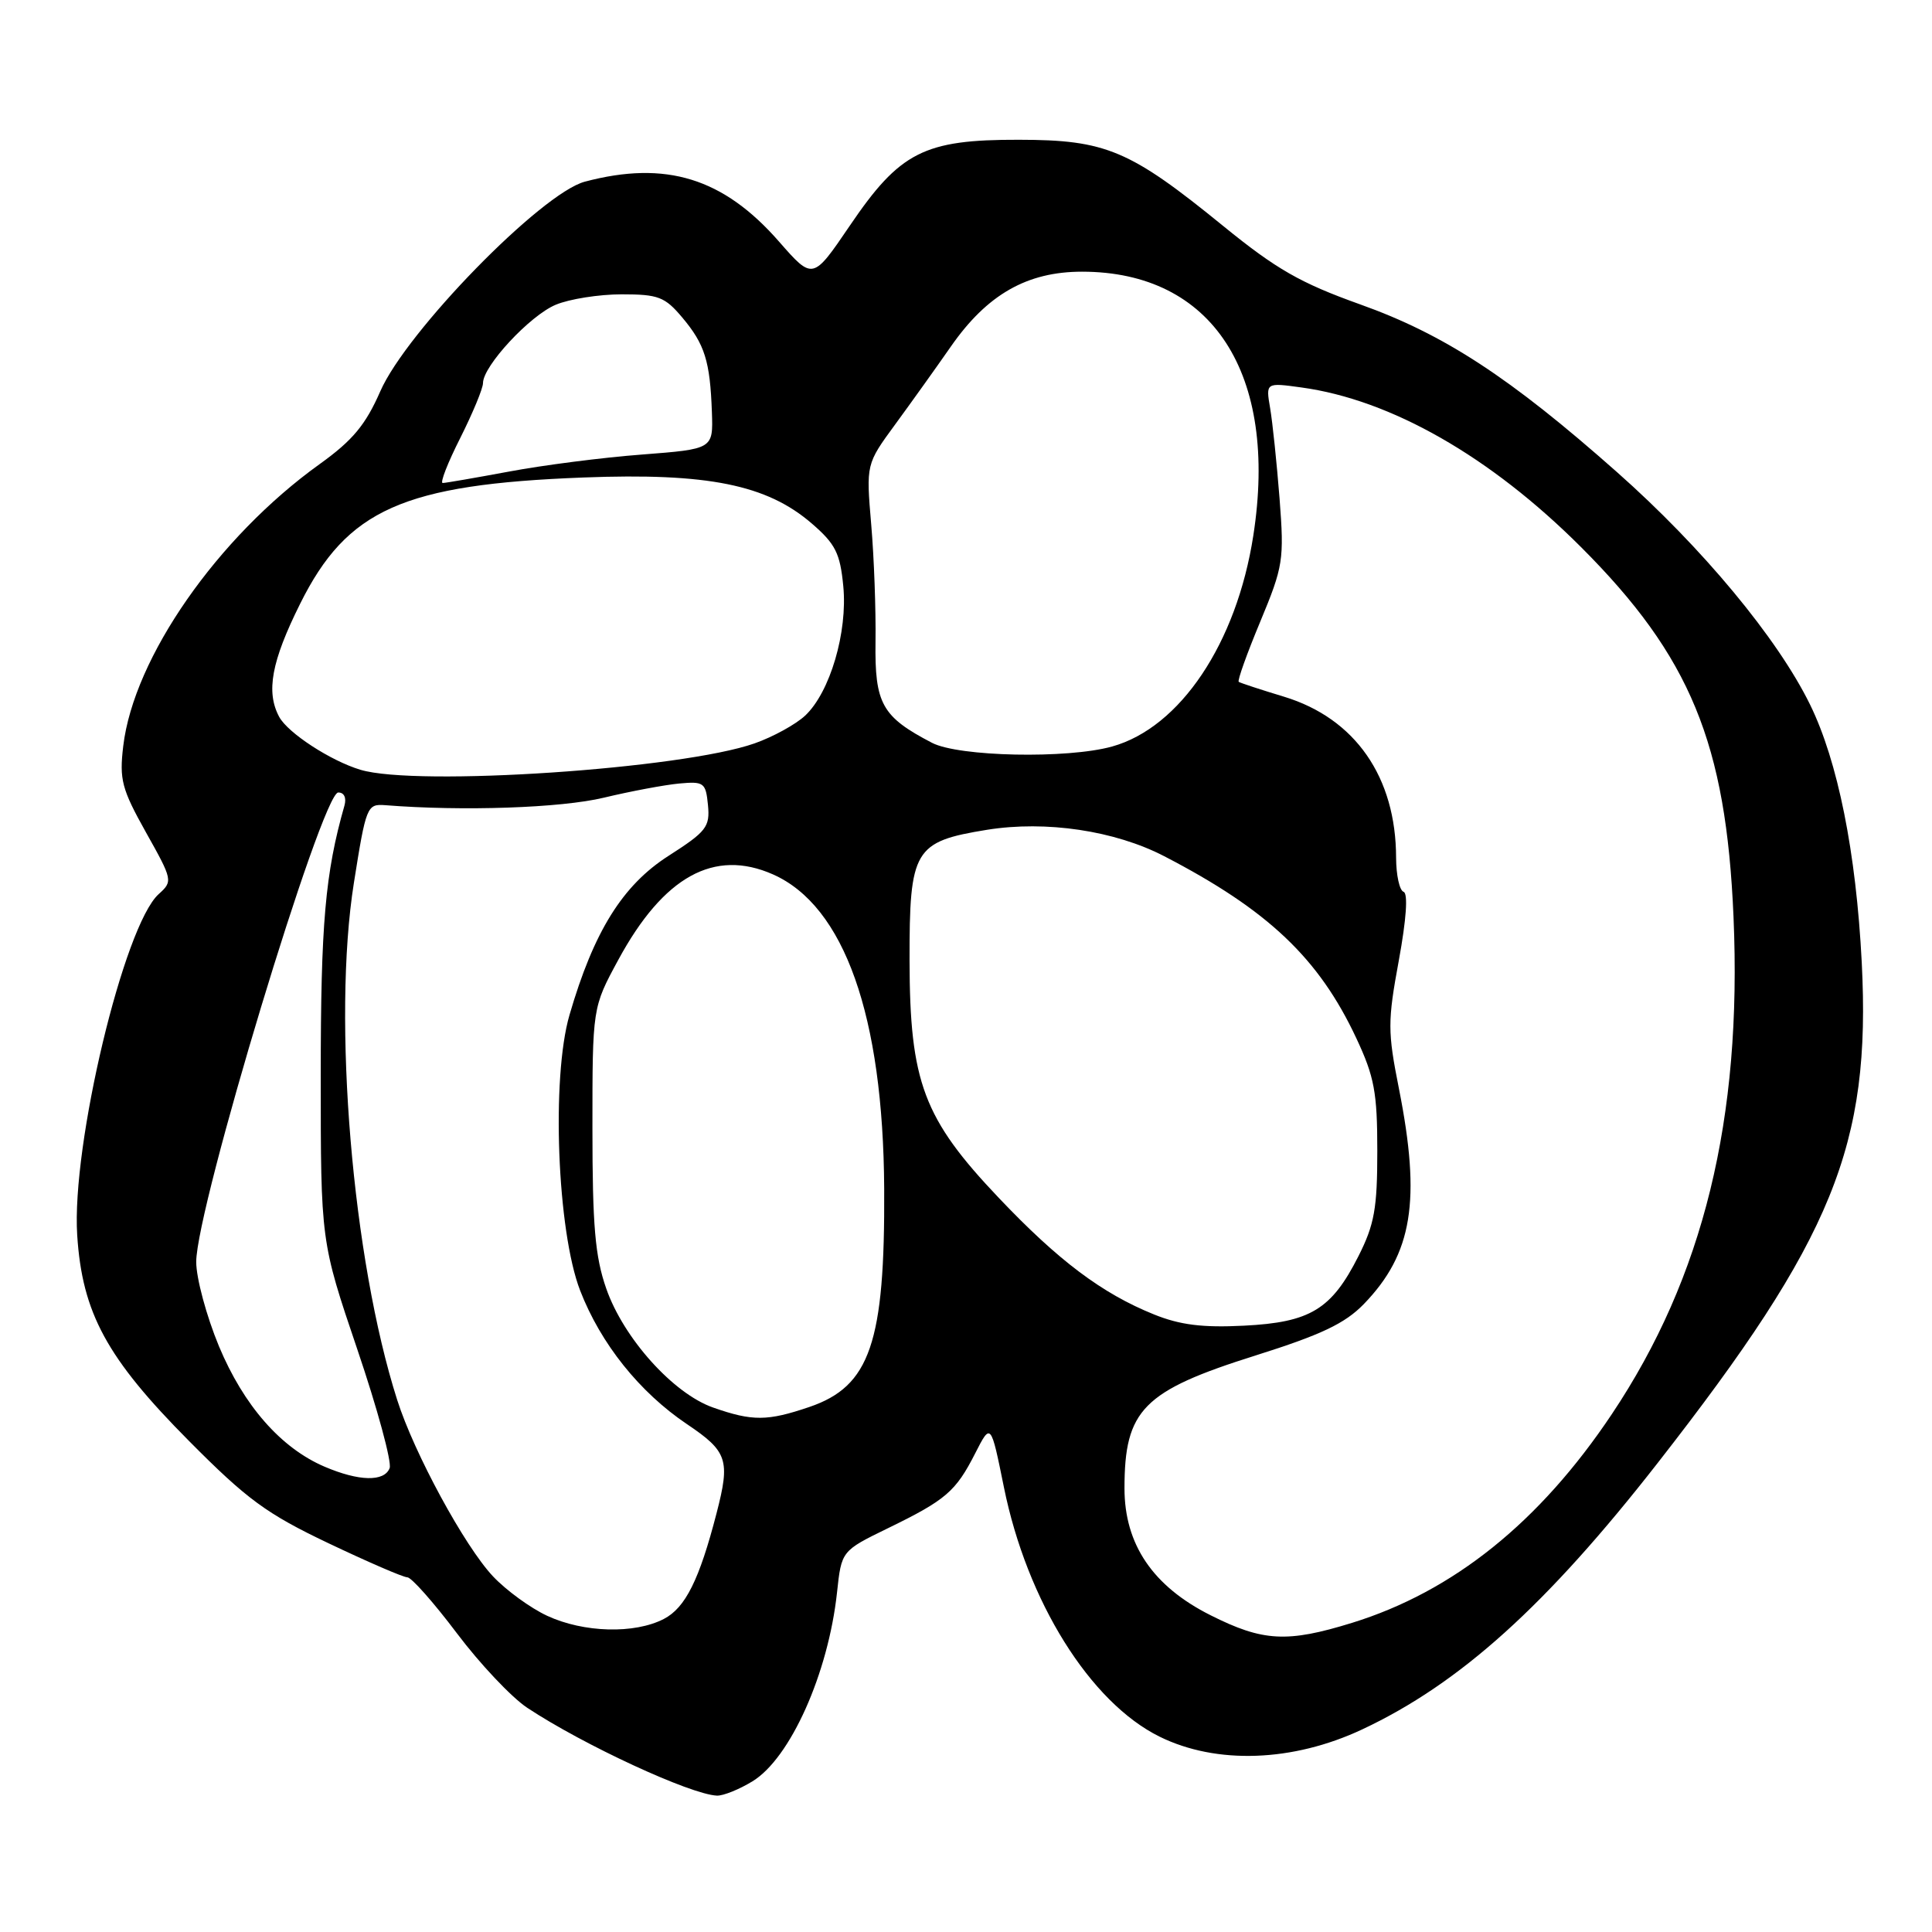 <?xml version="1.0" encoding="UTF-8" standalone="no"?>
<!DOCTYPE svg PUBLIC "-//W3C//DTD SVG 1.1//EN" "http://www.w3.org/Graphics/SVG/1.1/DTD/svg11.dtd" >
<svg xmlns="http://www.w3.org/2000/svg" xmlns:xlink="http://www.w3.org/1999/xlink" version="1.1" viewBox="0 0 256 256">
 <g >
 <path fill="currentColor"
d=" M 99.71 236.03 C 104.72 232.98 109.75 221.73 110.91 211.01 C 111.50 205.50 111.50 205.50 117.65 202.50 C 125.33 198.76 126.64 197.64 129.22 192.57 C 131.29 188.51 131.29 188.51 133.02 197.05 C 136.08 212.18 144.45 225.58 153.66 230.12 C 161.19 233.83 171.31 233.47 180.49 229.16 C 193.43 223.09 204.91 212.74 219.66 193.84 C 242.91 164.07 247.93 151.73 246.69 127.50 C 245.94 112.91 243.52 100.87 239.84 93.36 C 235.54 84.58 225.56 72.56 214.26 62.56 C 200.08 50.00 191.35 44.30 180.22 40.33 C 172.31 37.50 169.13 35.68 162.10 29.96 C 149.70 19.86 146.55 18.53 135.00 18.52 C 122.44 18.49 119.24 20.12 112.60 29.91 C 107.70 37.12 107.70 37.12 103.24 32.03 C 95.86 23.58 88.23 21.23 77.50 24.07 C 71.74 25.60 53.85 43.93 50.39 51.85 C 48.44 56.30 46.74 58.35 42.35 61.50 C 28.81 71.22 17.72 87.15 16.33 98.86 C 15.80 103.30 16.13 104.55 19.34 110.29 C 22.89 116.62 22.92 116.77 21.02 118.48 C 16.42 122.65 9.46 151.76 10.23 163.66 C 10.89 173.98 14.14 179.96 25.06 190.95 C 32.73 198.68 35.32 200.58 43.49 204.47 C 48.72 206.96 53.43 209.00 53.97 209.00 C 54.51 209.00 57.46 212.33 60.52 216.39 C 63.58 220.46 67.78 224.91 69.86 226.29 C 77.29 231.21 91.47 237.77 95.00 237.93 C 95.83 237.96 97.95 237.11 99.71 236.03 Z  M 160.41 214.03 C 152.76 210.19 149.00 204.64 149.00 197.21 C 149.00 186.79 151.46 184.30 166.39 179.60 C 175.08 176.86 178.21 175.37 180.71 172.80 C 187.17 166.12 188.31 159.11 185.37 144.27 C 183.86 136.68 183.86 135.36 185.35 127.27 C 186.35 121.81 186.59 118.37 185.98 118.17 C 185.44 117.98 185.00 115.96 184.99 113.67 C 184.98 102.96 179.57 95.19 170.15 92.32 C 167.04 91.38 164.34 90.49 164.14 90.35 C 163.93 90.22 165.22 86.62 166.99 82.37 C 170.04 75.04 170.17 74.20 169.55 66.07 C 169.18 61.36 168.62 55.97 168.30 54.09 C 167.72 50.69 167.72 50.69 172.44 51.34 C 184.30 52.96 197.50 60.50 209.50 72.50 C 223.98 86.98 228.72 98.47 229.70 121.50 C 230.85 148.26 225.71 169.24 213.57 187.39 C 204.00 201.71 192.56 210.89 179.14 215.04 C 170.56 217.69 167.35 217.52 160.41 214.03 Z  M 72.50 214.10 C 70.30 213.08 67.07 210.73 65.32 208.87 C 61.57 204.89 54.88 192.57 52.63 185.50 C 46.68 166.85 44.02 135.09 46.89 117.00 C 48.50 106.84 48.63 106.51 51.03 106.69 C 61.33 107.51 74.34 107.06 80.00 105.70 C 83.58 104.84 88.08 104.00 90.00 103.82 C 93.28 103.52 93.52 103.70 93.81 106.68 C 94.09 109.57 93.60 110.19 88.59 113.40 C 82.49 117.30 78.68 123.42 75.46 134.49 C 73.04 142.81 73.83 163.13 76.87 171.00 C 79.59 178.03 84.73 184.47 91.03 188.71 C 96.40 192.32 96.78 193.45 94.95 200.50 C 92.67 209.32 90.82 213.04 87.96 214.52 C 84.08 216.53 77.34 216.35 72.50 214.10 Z  M 43.00 194.34 C 37.21 191.86 32.29 186.24 29.01 178.38 C 27.36 174.40 26.00 169.37 26.00 167.21 C 26.00 160.05 42.65 105.03 44.82 105.01 C 45.60 105.00 45.93 105.71 45.64 106.75 C 43.09 115.69 42.50 122.42 42.50 142.50 C 42.50 164.50 42.50 164.50 47.34 178.78 C 50.01 186.64 51.93 193.73 51.63 194.53 C 50.92 196.37 47.56 196.29 43.00 194.34 Z  M 94.50 186.51 C 89.21 184.66 82.62 177.32 80.33 170.74 C 78.85 166.51 78.50 162.41 78.50 149.50 C 78.50 133.50 78.50 133.50 81.93 127.18 C 87.92 116.13 94.64 112.42 102.42 115.86 C 111.88 120.05 117.03 134.61 117.16 157.50 C 117.27 177.91 115.29 183.69 107.25 186.43 C 101.69 188.32 99.71 188.34 94.50 186.51 Z  M 152.91 174.17 C 146.02 171.39 140.25 167.05 132.35 158.73 C 122.37 148.23 120.55 143.39 120.52 127.28 C 120.50 112.55 121.11 111.52 130.80 109.95 C 138.61 108.70 147.73 110.06 154.28 113.46 C 168.02 120.58 174.76 126.97 179.72 137.57 C 182.11 142.67 182.50 144.75 182.50 152.50 C 182.50 160.11 182.12 162.26 180.00 166.45 C 176.43 173.51 173.62 175.22 164.82 175.66 C 159.34 175.94 156.35 175.56 152.91 174.17 Z  M 47.76 102.00 C 43.80 100.81 38.13 97.11 36.99 94.98 C 35.22 91.67 35.97 87.63 39.77 80.00 C 45.99 67.50 53.44 64.18 77.32 63.27 C 93.78 62.64 101.61 64.22 107.57 69.37 C 110.71 72.08 111.32 73.31 111.74 77.67 C 112.33 83.77 109.98 91.73 106.69 94.82 C 105.45 95.98 102.44 97.64 99.99 98.50 C 90.38 101.89 55.22 104.25 47.76 102.00 Z  M 123.50 98.43 C 116.85 94.97 115.90 93.26 116.01 85.03 C 116.07 80.89 115.82 73.90 115.44 69.50 C 114.76 61.50 114.76 61.50 118.63 56.22 C 120.76 53.31 124.08 48.67 126.00 45.91 C 130.80 39.02 136.09 36.00 143.37 36.00 C 160.65 36.00 169.41 49.49 166.07 70.97 C 163.86 85.24 156.37 96.41 147.35 98.92 C 141.41 100.57 127.05 100.27 123.50 98.43 Z  M 60.99 58.03 C 62.64 54.74 64.00 51.47 64.00 50.76 C 64.00 48.50 70.21 41.81 73.64 40.38 C 75.45 39.62 79.39 39.00 82.38 39.00 C 87.23 39.00 88.10 39.33 90.41 42.08 C 93.39 45.62 94.09 47.85 94.33 54.63 C 94.50 59.50 94.50 59.50 85.06 60.23 C 79.86 60.62 71.95 61.64 67.48 62.48 C 63.00 63.31 59.04 64.00 58.66 64.00 C 58.28 64.00 59.33 61.31 60.99 58.03 Z "/>
</g>
</svg>